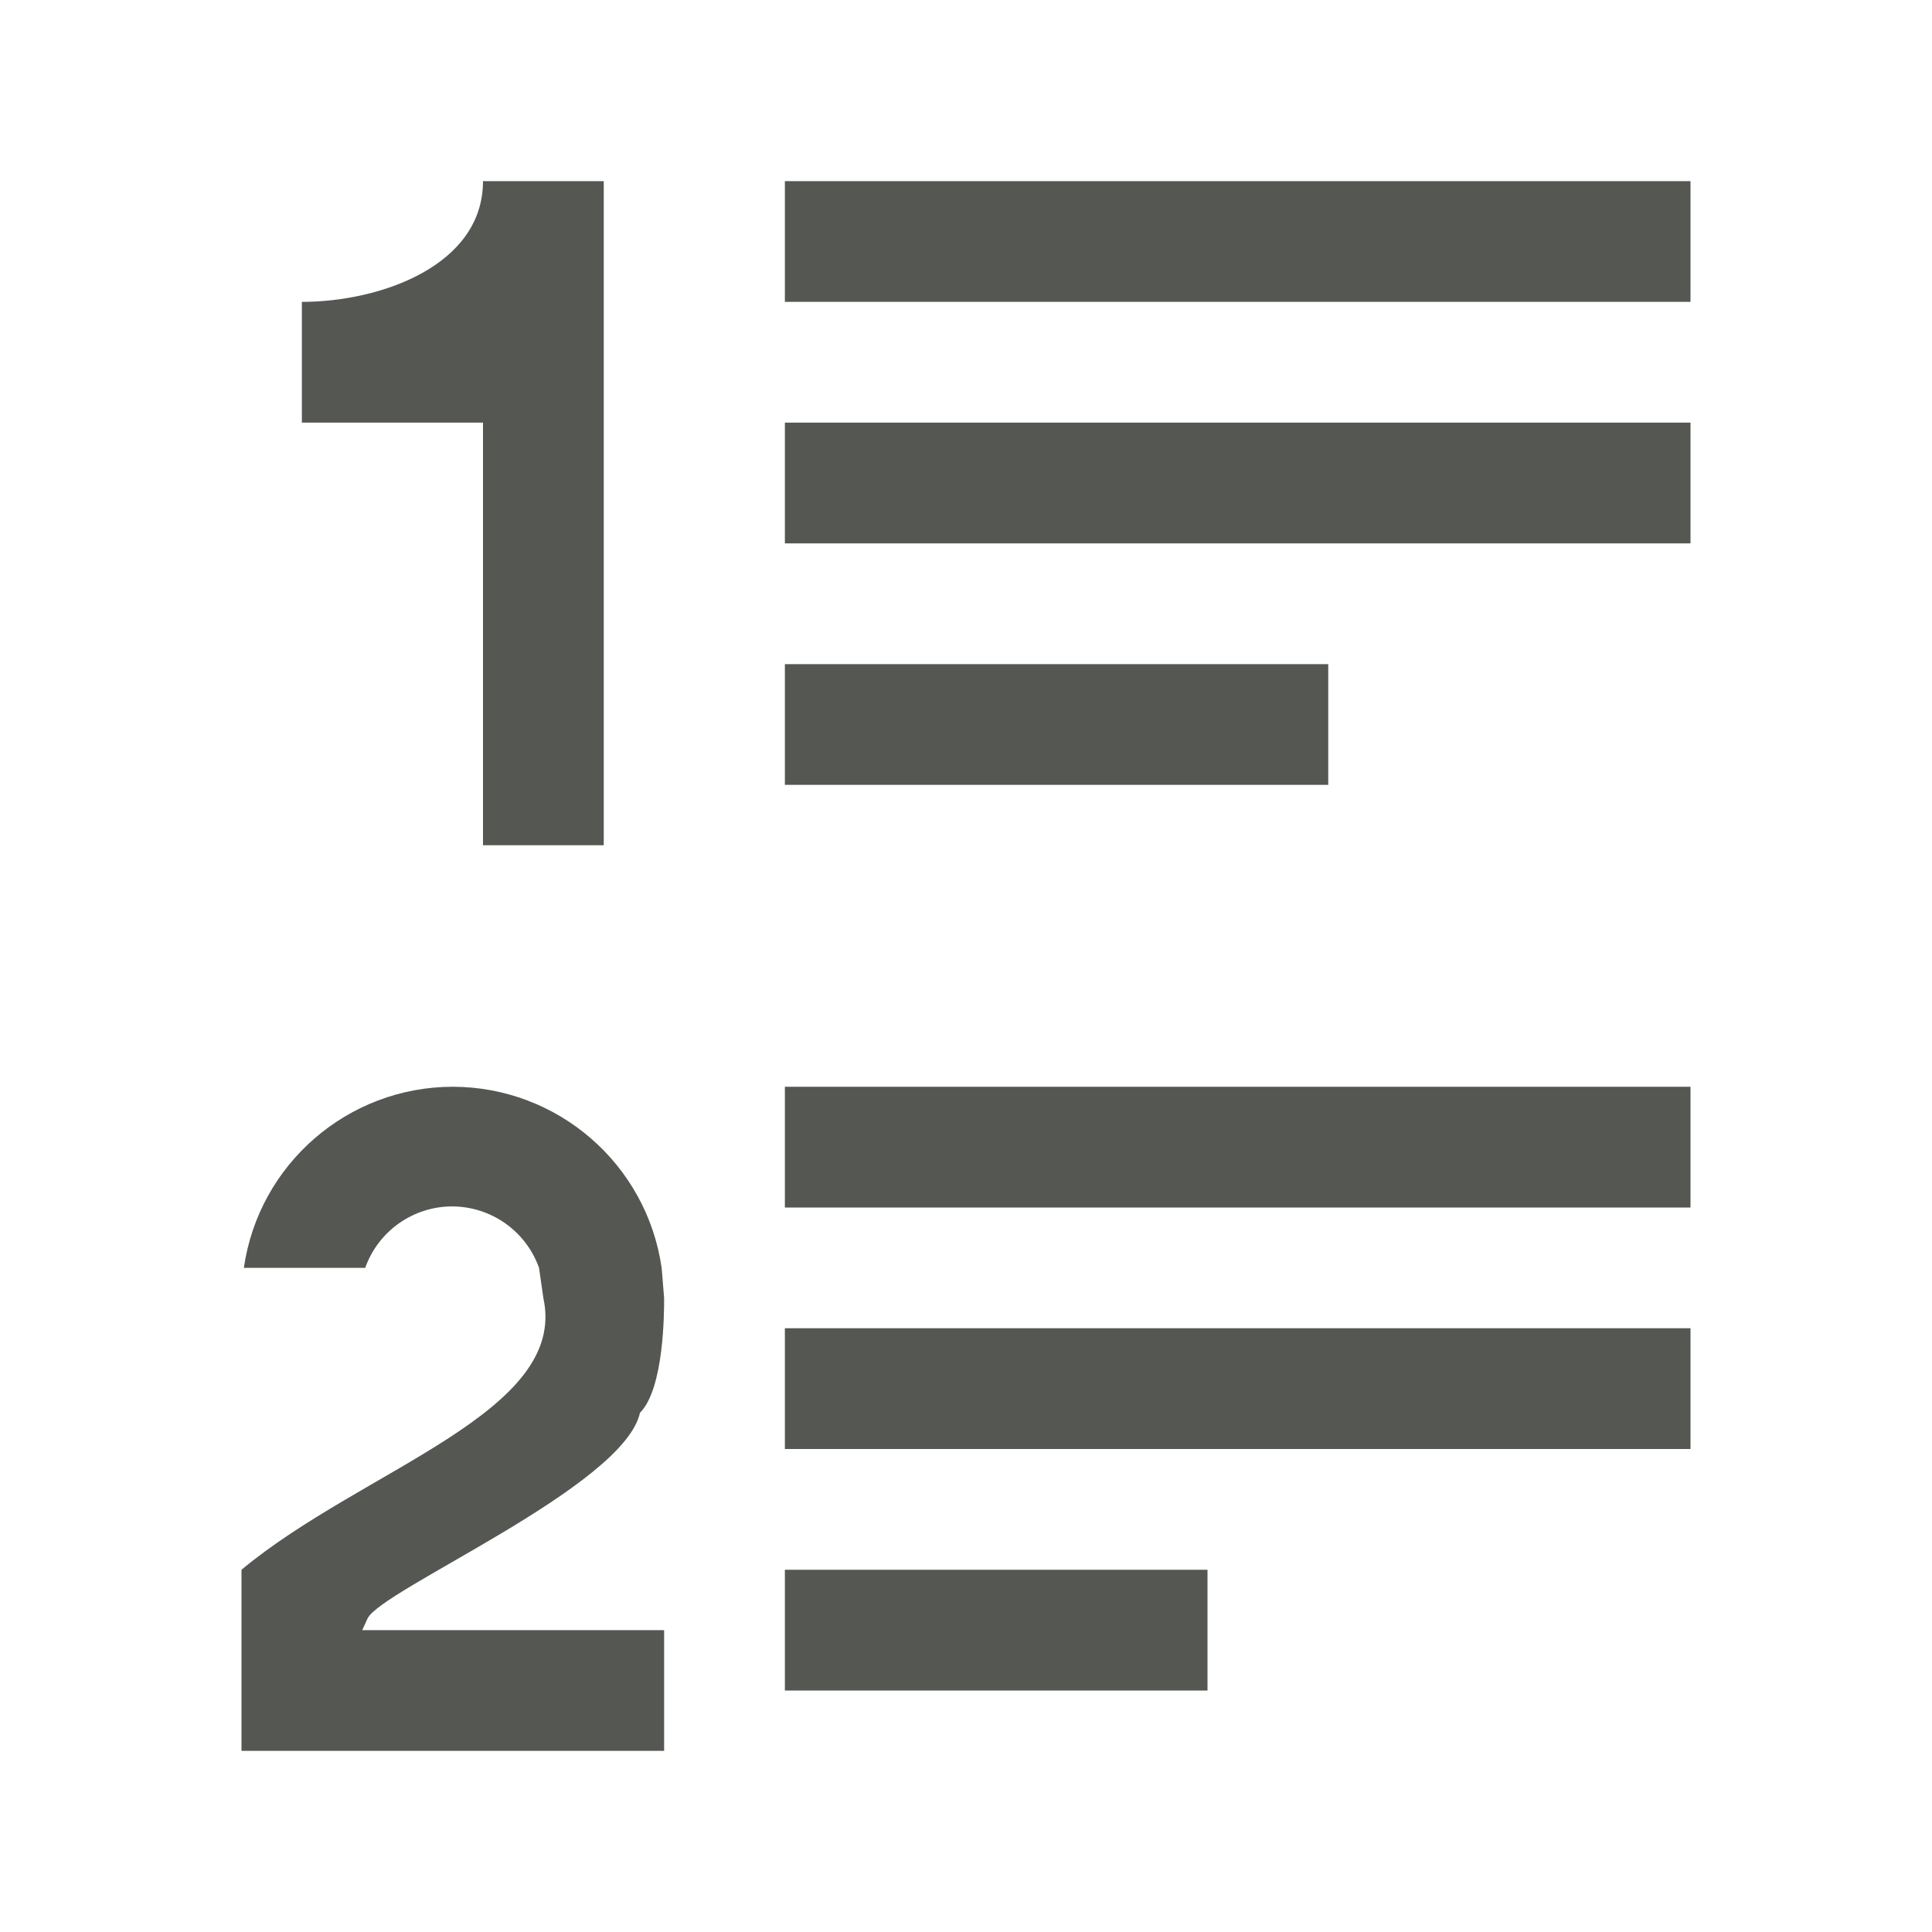 <?xml version="1.0" encoding="UTF-8" standalone="no"?>
<svg
   xmlns:dc="http://purl.org/dc/elements/1.1/"
   xmlns:cc="http://creativecommons.org/ns#"
   xmlns:rdf="http://www.w3.org/1999/02/22-rdf-syntax-ns#"
   xmlns:svg="http://www.w3.org/2000/svg"
   xmlns="http://www.w3.org/2000/svg"
   xmlns:sodipodi="http://sodipodi.sourceforge.net/DTD/sodipodi-0.dtd"
   xmlns:inkscape="http://www.inkscape.org/namespaces/inkscape"
   viewBox="0 0 32 32"
   version="1.1"
   id="svg8"
   sodipodi:docname="defaultnumbering.svg"
   inkscape:version="0.92.4 (unknown)">
  <defs
     id="defs12" />
  <sodipodi:namedview
     pagecolor="#ffffff"
     bordercolor="#666666"
     borderopacity="1"
     objecttolerance="10"
     gridtolerance="10"
     guidetolerance="10"
     inkscape:pageopacity="0"
     inkscape:pageshadow="2"
     inkscape:window-width="1366"
     inkscape:window-height="706"
     id="namedview10"
     showgrid="true"
     inkscape:zoom="14.75"
     inkscape:cx="13.929212"
     inkscape:cy="18.473351"
     inkscape:window-x="0"
     inkscape:window-y="0"
     inkscape:window-maximized="1"
     inkscape:current-layer="g6">
    <inkscape:grid
       type="xygrid"
       id="grid821" />
  </sodipodi:namedview>
  <g
     fill="#555753"
     id="g6">
    <path
       d="M 8 3 C 8 4.4 6.3 5 5 5 L 5 7 L 8 7 L 8 14 L 10 14 L 10 3 L 8 3 z M 13 3 L 13 5 L 28 5 L 28 3 L 13 3 z M 13 7 L 13 9 L 28 9 L 28 7 L 13 7 z M 13 11 L 13 13 L 22 13 L 22 11 L 13 11 z M 7.5 18 C 5.761 18.002 4.287 19.279 4.039 21 L 6.049 21 C 6.265 20.391 6.841 19.983 7.488 19.982 C 8.135 19.983 8.712 20.391 8.928 21 L 9 21.5 C 9.414 23.396 6 24.333 4 26 L 4 29 L 11 29 L 11 27 L 6 27 L 6.086 26.811 C 6.303 26.331 10.33 24.627 10.6 23.4 C 11 23 11 21.73 11 21.5 L 10.959 21 C 10.711 19.28 9.238 18.003 7.5 18 z M 13 18 L 13 20 L 28 20 L 28 18 L 13 18 z M 13 22 L 13 24 L 28 24 L 28 22 L 13 22 z M 13 26 L 13 28 L 20 28 L 20 26 L 13 26 z "
       id="path2" />
  </g>
</svg>
